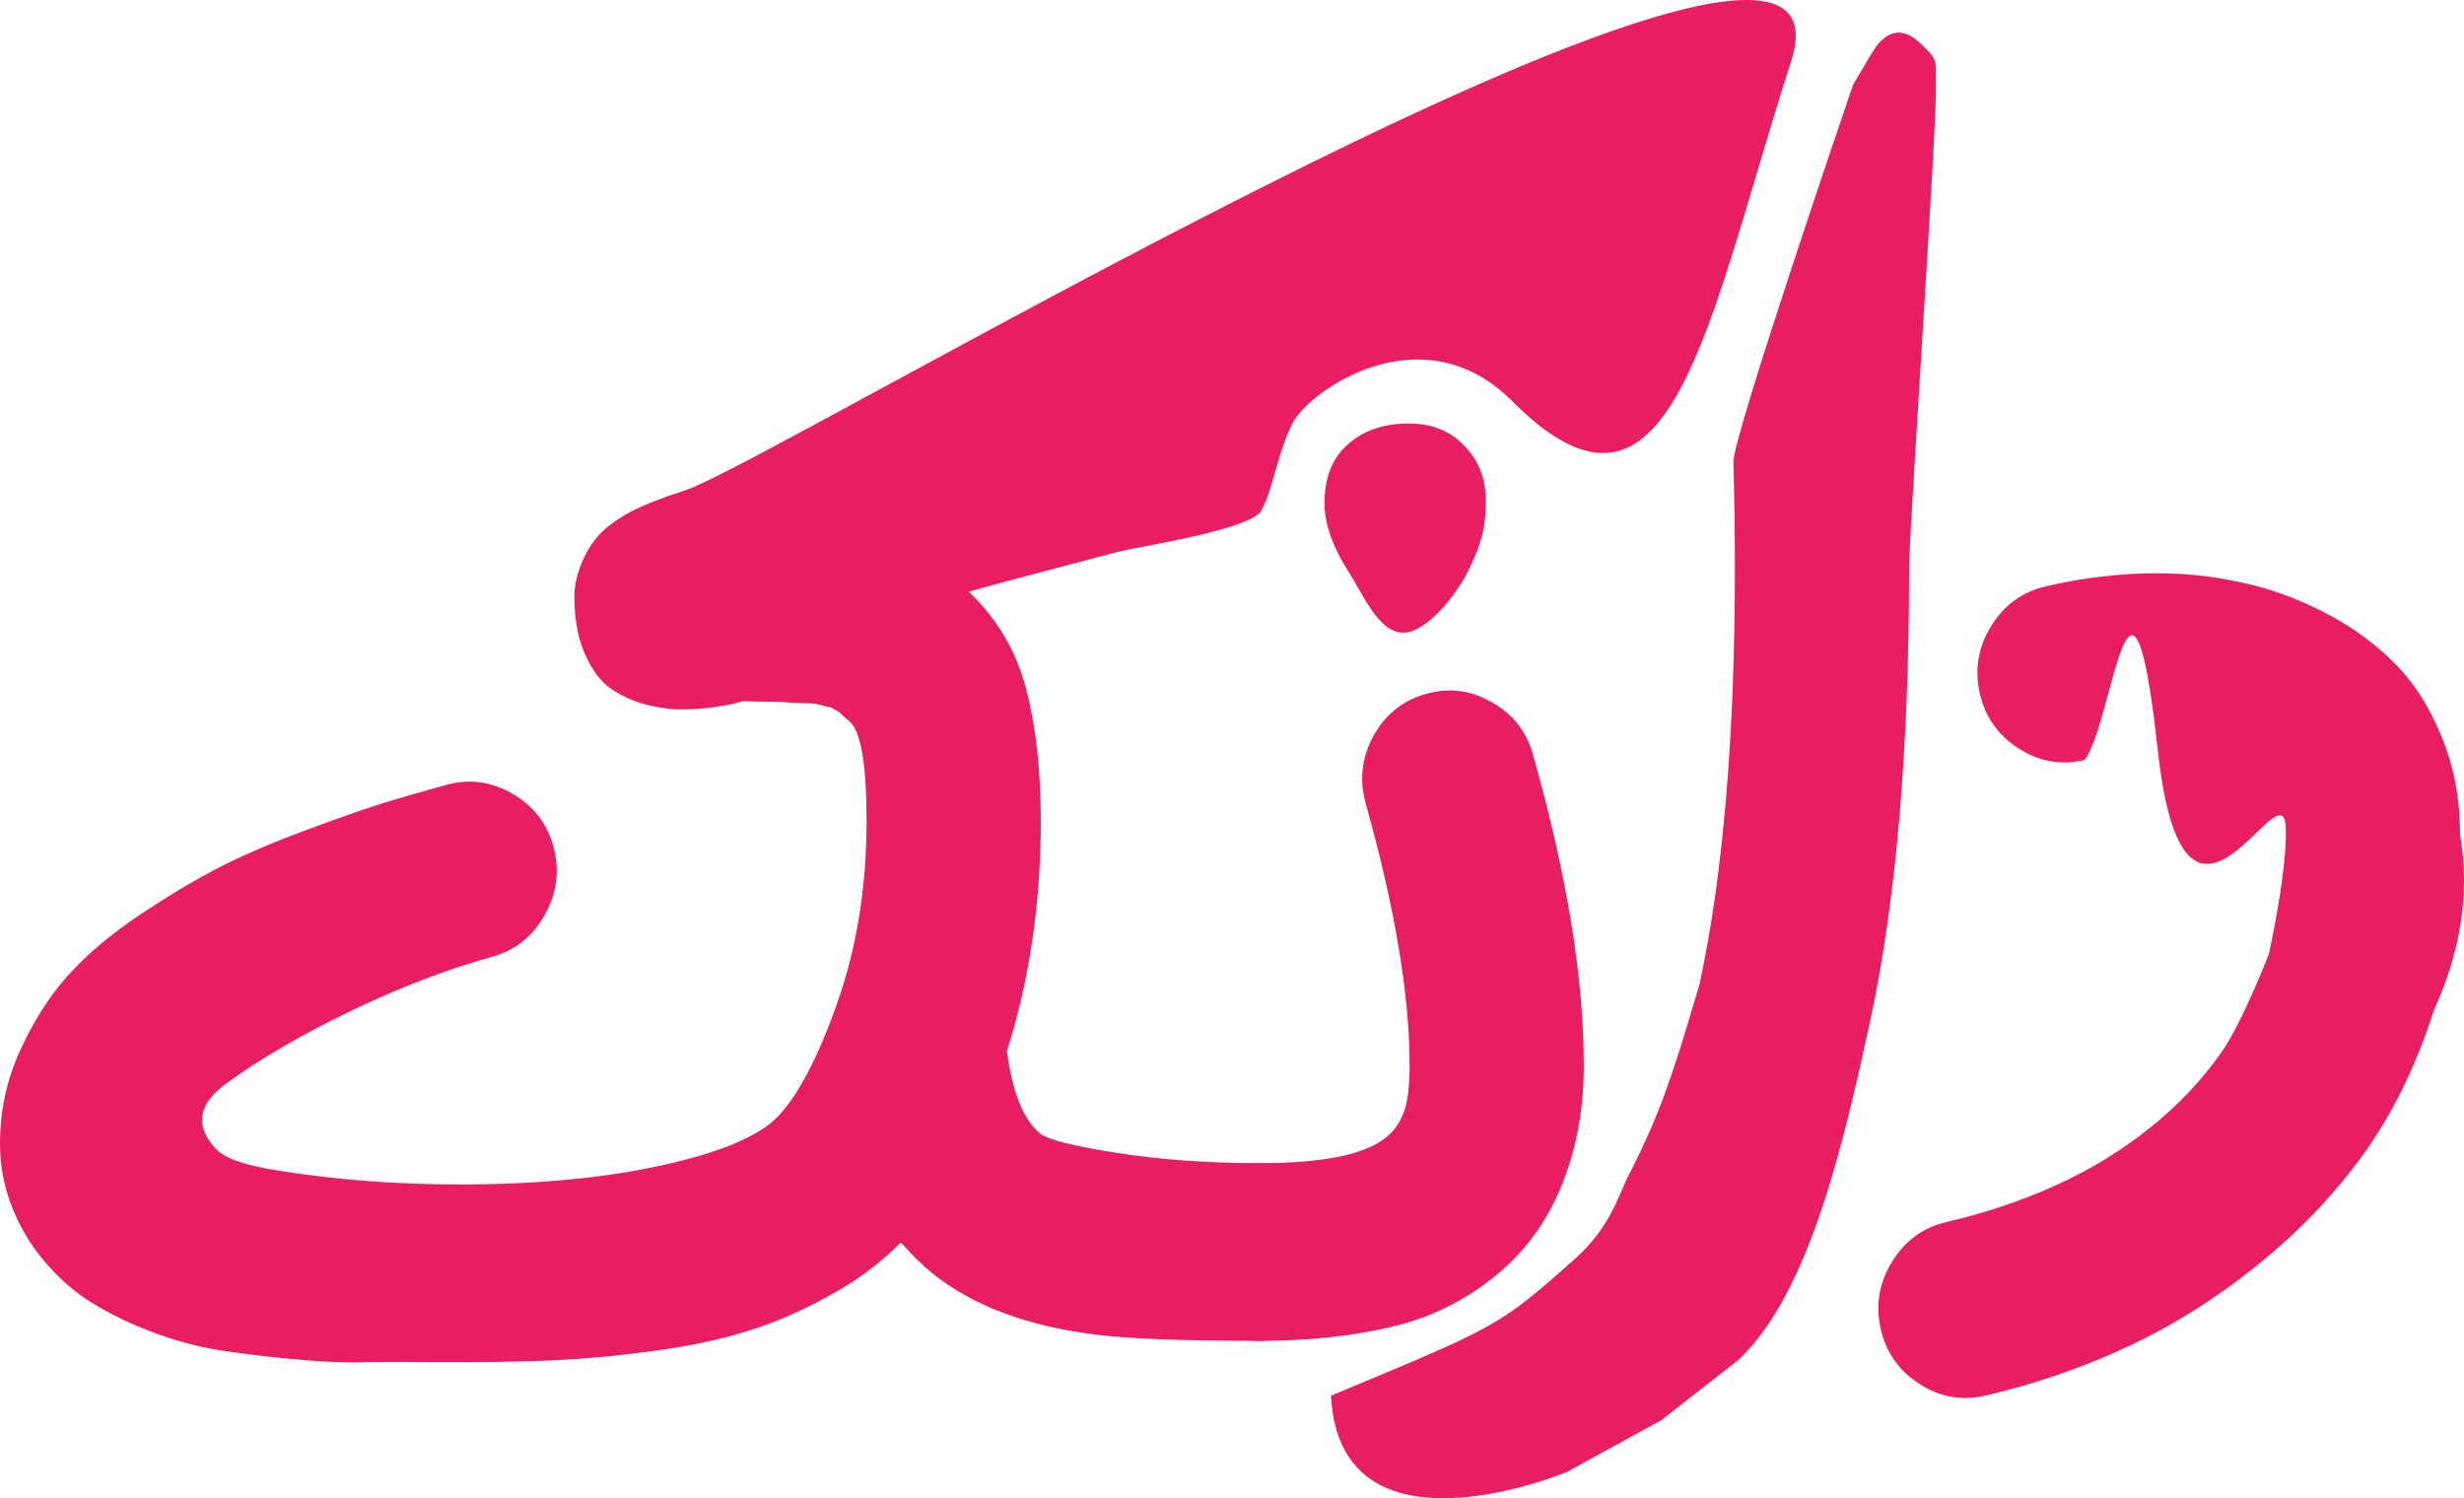 <svg width="74" height="45" viewBox="0 0 74 45" fill="none" xmlns="http://www.w3.org/2000/svg">
<path d="M39.658 35.728C40.176 36.256 40.435 36.882 40.435 37.603C40.435 38.325 40.176 38.95 39.658 39.479C39.14 40.007 38.527 40.272 37.819 40.272C35.527 40.272 33.898 40.211 32.931 40.089C30.848 39.834 29.199 39.214 27.983 38.228C27.674 37.974 27.365 37.669 27.056 37.313C26.448 37.934 25.731 38.467 24.904 38.914C24.087 39.372 23.265 39.728 22.437 39.982C21.62 40.236 20.683 40.434 19.627 40.576C18.571 40.719 17.609 40.81 16.742 40.851C15.885 40.892 14.903 40.912 13.797 40.912C13.608 40.912 13.309 40.912 12.9 40.912C12.302 40.902 11.68 40.902 11.032 40.912C10.384 40.932 9.696 40.907 8.969 40.836C8.251 40.775 7.544 40.693 6.846 40.592C6.159 40.5 5.476 40.332 4.798 40.089C4.131 39.855 3.518 39.575 2.96 39.25C2.402 38.935 1.893 38.518 1.435 38C0.977 37.491 0.618 36.907 0.359 36.246C0.12 35.647 0 35.011 0 34.34C0 33.385 0.194 32.47 0.583 31.596C0.982 30.712 1.46 29.954 2.018 29.324C2.586 28.684 3.319 28.064 4.215 27.464C5.122 26.864 5.934 26.381 6.652 26.016C7.379 25.65 8.251 25.279 9.268 24.902C10.294 24.526 11.052 24.262 11.54 24.11C12.038 23.957 12.656 23.779 13.394 23.576C14.081 23.383 14.744 23.469 15.382 23.835C16.02 24.201 16.433 24.735 16.622 25.436C16.812 26.137 16.727 26.814 16.368 27.464C16.01 28.115 15.486 28.536 14.799 28.73C13.444 29.106 12.023 29.649 10.539 30.361C9.064 31.073 7.823 31.794 6.816 32.526C5.81 33.248 6.035 33.861 6.254 34.218C6.516 34.575 6.662 34.889 8.386 35.164C10.12 35.438 11.924 35.575 13.797 35.575C16.119 35.575 18.152 35.382 19.896 34.996C21.64 34.61 22.796 34.122 23.364 33.532C23.982 32.882 24.58 31.733 25.158 30.087C25.736 28.43 26.025 26.62 26.025 24.659C26.025 22.941 25.851 21.94 25.502 21.655C25.472 21.635 25.417 21.589 25.337 21.518C25.258 21.436 25.208 21.391 25.188 21.381C25.178 21.37 25.133 21.345 25.053 21.304C24.974 21.253 24.909 21.228 24.859 21.228C24.819 21.218 24.739 21.198 24.62 21.167C24.5 21.137 24.381 21.121 24.261 21.121C24.151 21.121 23.992 21.116 23.783 21.106C23.583 21.086 23.369 21.076 23.14 21.076C22.911 21.076 22.632 21.07 22.303 21.06C22.233 21.081 22.138 21.106 22.019 21.137C21.899 21.167 21.66 21.208 21.301 21.259C20.953 21.299 20.619 21.314 20.3 21.304C19.991 21.294 19.642 21.233 19.253 21.121C18.865 20.999 18.526 20.826 18.237 20.603C17.958 20.369 17.724 20.023 17.534 19.566C17.345 19.109 17.25 18.56 17.25 17.919C17.25 17.553 17.345 17.167 17.534 16.761C17.724 16.354 17.978 16.029 18.297 15.785C18.466 15.653 18.66 15.526 18.88 15.404C19.248 15.2 19.821 14.972 20.599 14.718C23.279 13.843 56.323 -6.018 53.793 1.833C51.264 9.684 50.217 16.867 45.416 12.049C42.705 9.328 39.293 11.747 38.812 12.72C38.331 13.693 38.229 14.748 37.85 15.388C37.282 15.968 34.187 16.41 33.499 16.593C31.297 17.172 29.827 17.564 29.089 17.767C29.936 18.57 30.509 19.536 30.808 20.664C31.107 21.782 31.257 23.114 31.257 24.659C31.257 27.129 30.918 29.431 30.24 31.565C30.4 32.806 30.734 33.634 31.242 34.051C31.481 34.234 32.253 34.427 33.559 34.63C34.874 34.833 36.294 34.935 37.819 34.935C38.527 34.935 39.14 35.199 39.658 35.728Z" fill="#E91E62"/>
<path d="M42.812 20.847C43.499 20.644 44.162 20.725 44.8 21.091C45.438 21.447 45.851 21.975 46.041 22.677C47.057 26.265 47.565 29.375 47.565 32.008C47.565 33.319 47.341 34.523 46.893 35.621C46.444 36.719 45.777 37.624 44.89 38.335C43.963 39.087 42.916 39.596 41.751 39.86C40.594 40.134 39.289 40.272 37.834 40.272C37.127 40.272 36.514 40.007 35.995 39.479C35.477 38.95 35.218 38.325 35.218 37.603C35.218 36.882 35.477 36.256 35.995 35.728C36.514 35.199 37.127 34.935 37.834 34.935C39.737 34.935 41.003 34.676 41.631 34.157C41.85 33.985 42.02 33.751 42.139 33.456C42.269 33.151 42.334 32.668 42.334 32.008C42.334 29.893 41.895 27.271 41.018 24.14C40.819 23.439 40.894 22.763 41.242 22.112C41.601 21.462 42.124 21.04 42.812 20.847ZM42.136 19.002C41.389 19.002 40.911 17.797 40.474 17.128C40.154 16.637 39.777 15.861 39.777 15.129C39.777 14.347 40.011 13.752 40.48 13.345C40.948 12.929 41.556 12.72 42.304 12.72C43.001 12.72 43.559 12.944 43.978 13.391C44.406 13.828 44.621 14.372 44.621 15.023C44.621 15.704 44.563 16.191 44.104 17.128C43.754 17.842 42.854 19.002 42.136 19.002Z" fill="#E91E62"/>
<path d="M59.456 20.816C59.615 21.528 60.004 22.082 60.622 22.478C61.239 22.875 61.897 22.992 62.595 22.829C62.858 22.521 63.092 21.656 63.314 20.835C63.807 19.014 64.242 17.406 64.807 22.555C65.334 27.357 66.809 25.935 67.771 25.007C68.305 24.491 68.681 24.128 68.649 25.07C68.649 26.351 68.141 28.653 68.141 28.653C68.141 28.653 67.328 30.742 66.721 31.596C66.123 32.45 65.395 33.217 64.538 33.898C63.681 34.579 62.744 35.148 61.728 35.606C60.721 36.063 59.63 36.429 58.454 36.704C57.757 36.866 57.213 37.263 56.825 37.893C56.436 38.523 56.322 39.194 56.481 39.906C56.64 40.617 57.029 41.171 57.647 41.567C58.265 41.964 58.922 42.081 59.62 41.918C61.105 41.572 62.525 41.085 63.88 40.454C65.236 39.824 66.526 39.016 67.752 38.03C68.988 37.044 70.054 35.936 70.951 34.706C71.848 33.466 72.56 32.018 73.088 30.361C73.884 28.616 74.192 26.837 73.881 25.07C73.881 23.983 73.691 22.992 73.313 22.097C72.944 21.192 72.456 20.445 71.848 19.856C71.25 19.266 70.547 18.768 69.74 18.362C68.943 17.955 68.131 17.665 67.303 17.492C66.476 17.31 65.644 17.218 64.807 17.218C63.671 17.218 62.545 17.35 61.429 17.614C60.731 17.777 60.188 18.174 59.8 18.804C59.411 19.434 59.296 20.105 59.456 20.816Z" fill="#E91E62"/>
<path d="M47.058 44.21C47.058 44.21 40.236 47.065 39.973 41.918C44.959 39.839 45.003 39.86 47.321 37.787C48.432 36.793 48.633 35.779 48.983 35.164C49.77 33.594 50.163 32.568 51.042 29.557C51.75 26.274 52.103 22.102 52.103 17.04C52.103 16.054 52.088 14.997 52.059 13.868C52.039 13.147 55.437 3.166 55.655 2.541C56.268 1.515 56.005 1.917 56.355 1.381C56.749 0.891 57.183 0.818 57.711 1.337C58.249 1.845 58.123 1.864 58.142 2.586C58.172 3.744 57.335 15.982 57.335 17.04C57.335 22.539 56.942 27.098 56.154 30.716C55.387 34.223 54.362 38.813 52.219 40.836L49.901 42.649L47.058 44.21Z" fill="#E91E62"/>
</svg>
